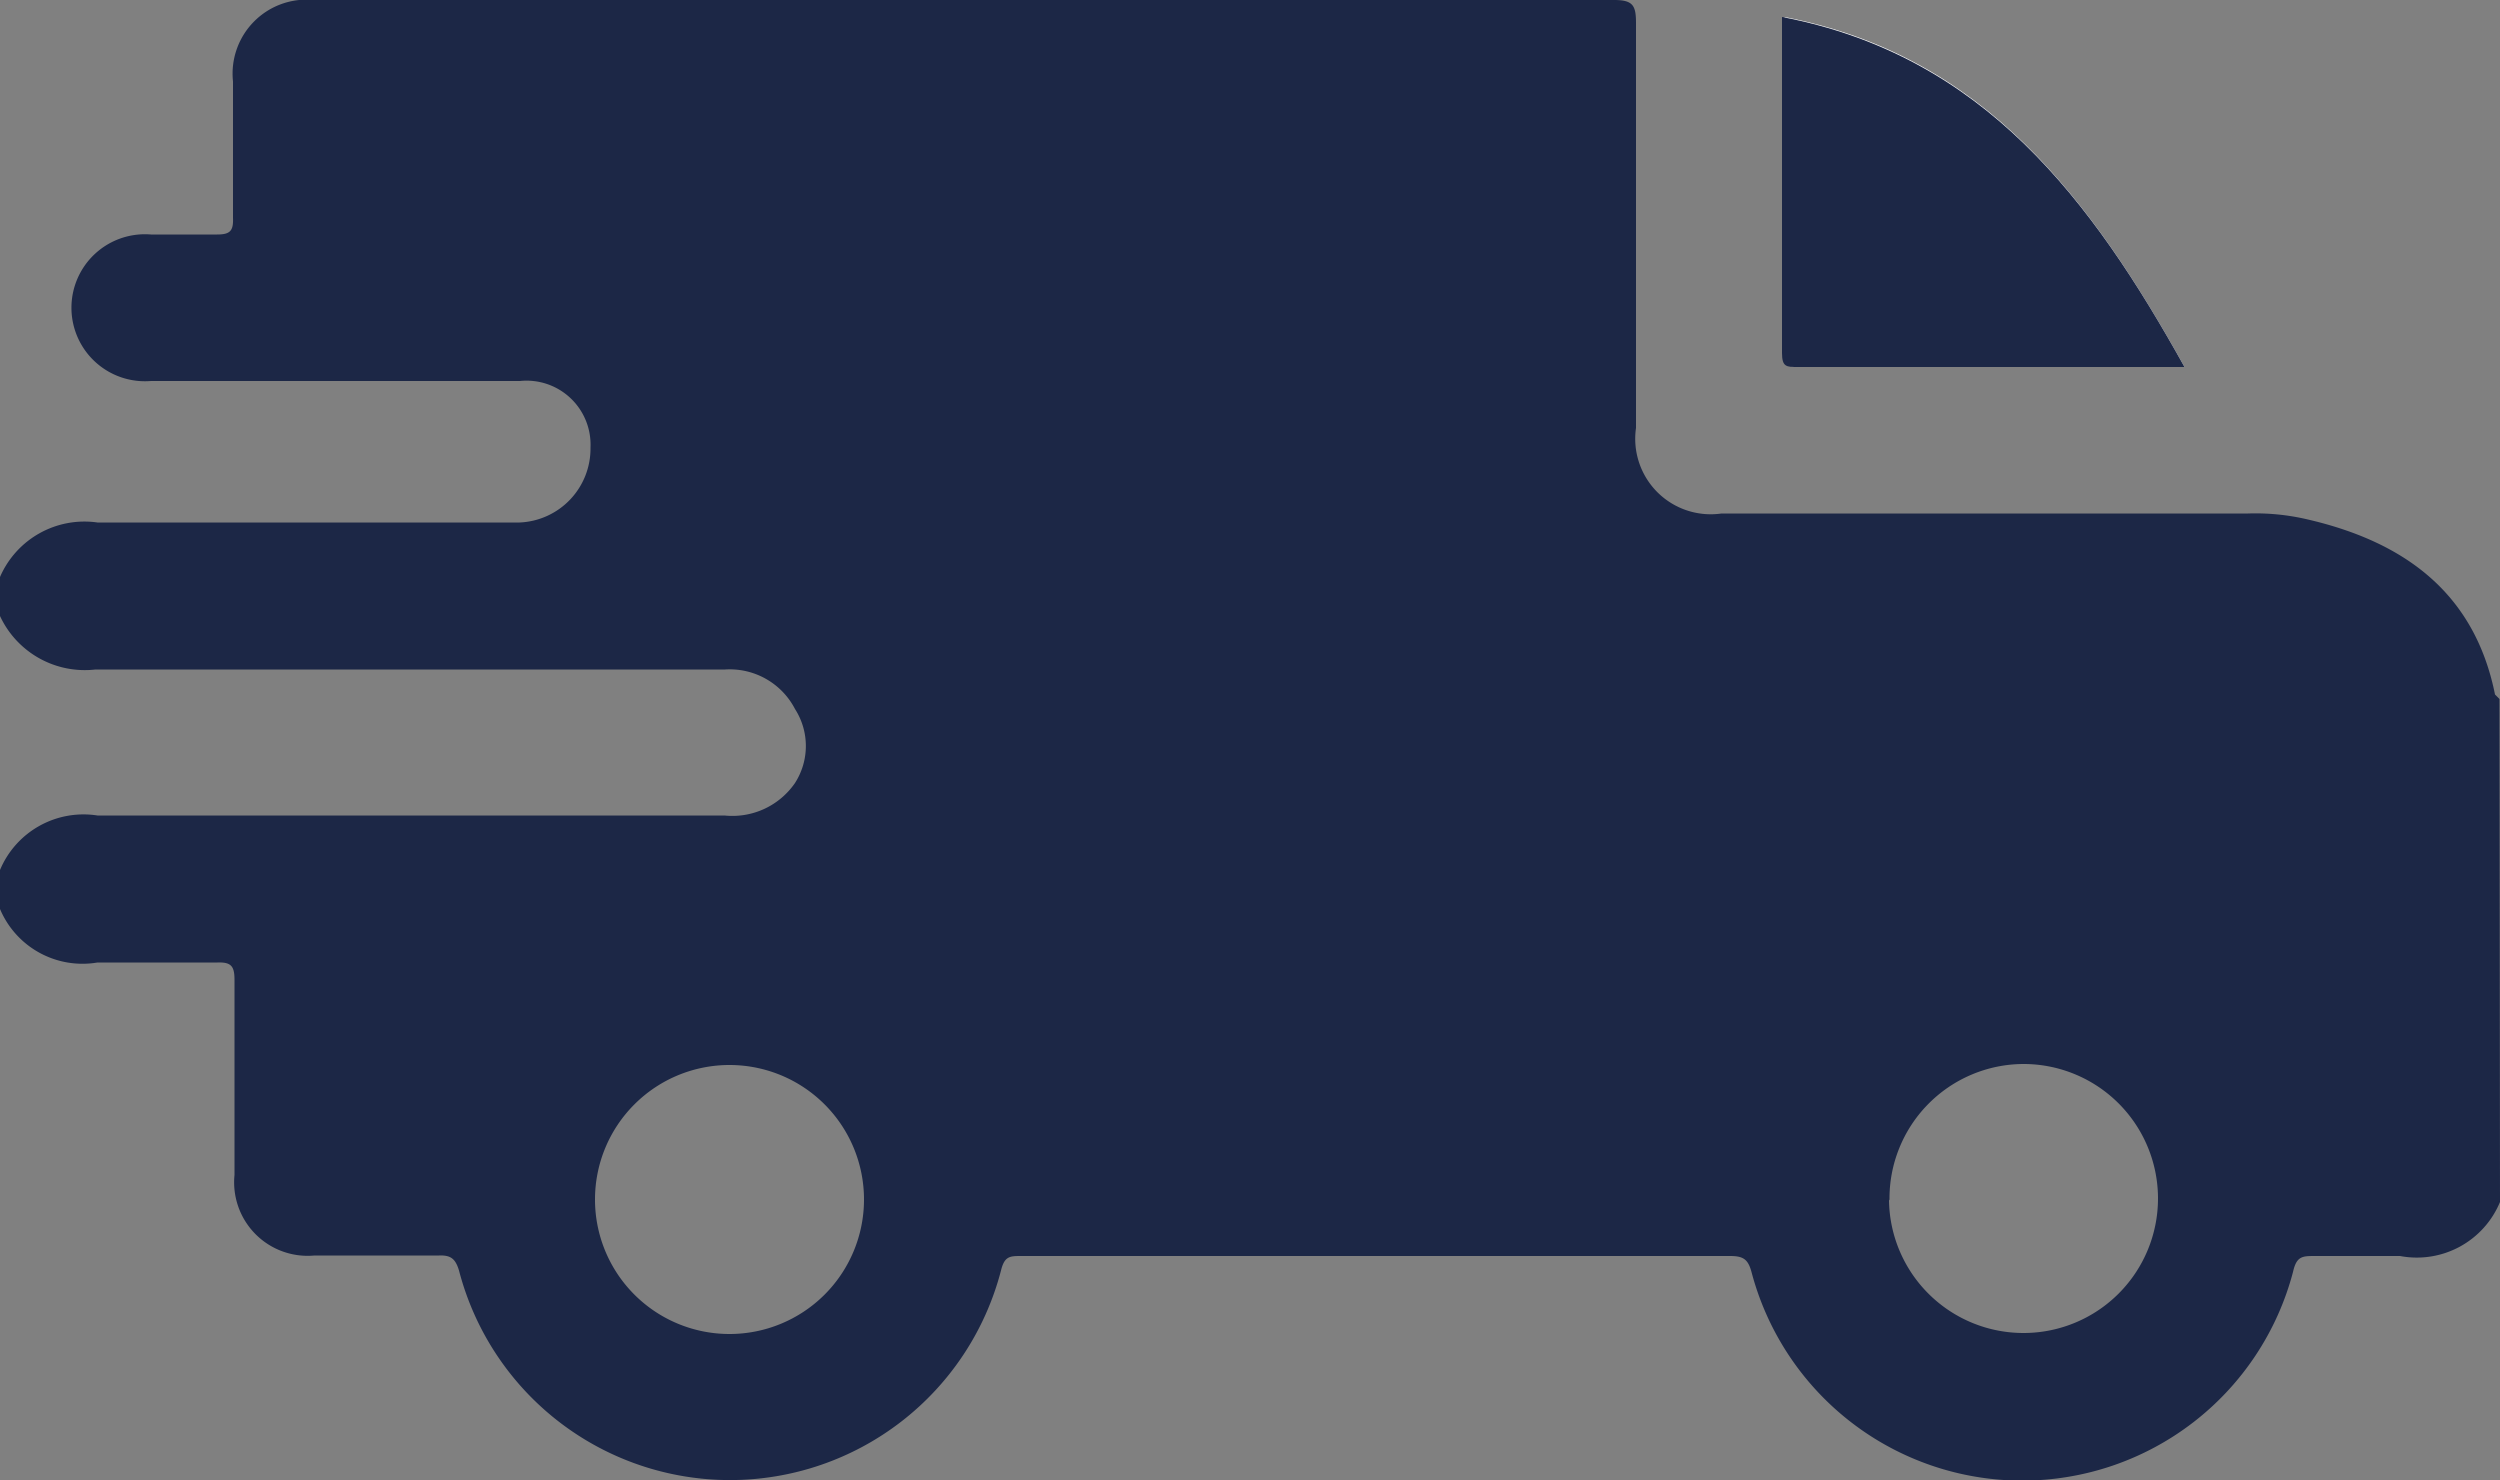 <svg id="Capa_1" data-name="Capa 1" xmlns="http://www.w3.org/2000/svg" viewBox="0 0 50 29.6"><rect x="0" y="0" width="50" height="29.6" fill="#808080" stroke="none"/><title>fast-delivery</title><path d="M50.1,34.24a1.8,1.8,0,0,1-2,1.08c-.56,0-1.14,0-1.7,0-.25,0-.37,0-.44.32a5.6,5.6,0,0,1-10.83,0c-.07-.26-.17-.32-.43-.32H20.53c-.23,0-.34,0-.41.29a5.6,5.6,0,0,1-10.84,0c-.07-.23-.16-.31-.4-.3H6.39a1.47,1.47,0,0,1-1.6-1.61q0-2,0-3.9c0-.27-.06-.36-.34-.35-.8,0-1.6,0-2.4,0A1.79,1.79,0,0,1,.1,28.38V27.6a1.81,1.81,0,0,1,1.95-1.09c.84,0,1.69,0,2.54,0h10A1.52,1.52,0,0,0,16,25.86,1.37,1.37,0,0,0,16,24.38a1.47,1.47,0,0,0-1.4-.79c-4.2,0-8.39,0-12.59,0A1.87,1.87,0,0,1,.1,22.52v-.78a1.84,1.84,0,0,1,1.95-1.09c2.15,0,4.3,0,6.44,0,.66,0,1.31,0,2,0a1.48,1.48,0,0,0,1.42-1.5,1.28,1.28,0,0,0-1.41-1.33H10c-2.3,0-4.59,0-6.88,0a1.47,1.47,0,1,1,0-2.93c.44,0,.88,0,1.32,0,.26,0,.33-.07.32-.33q0-1.37,0-2.73a1.48,1.48,0,0,1,1.62-1.63c8.66,0,17.31,0,26,0,.38,0,.44.11.44.46q0,4,0,8.1a1.51,1.51,0,0,0,1.71,1.71H45.06a4.55,4.55,0,0,1,1.11.1C48.11,21,49.58,22,50,24.09c0,0,.06.06.09.09M12,34.19a2.69,2.69,0,1,0,2.7-2.69A2.69,2.69,0,0,0,12,34.19Zm25.88,0a2.69,2.69,0,1,0,2.68-2.71A2.69,2.69,0,0,0,37.89,34.21Z" transform="translate(-0.1 -10.2)" style="fill:#1c2746"/><path d="M43.79,17.54c-1.86-3.34-4-6.23-8-7,0,2.26,0,4.49,0,6.72,0,.25.09.28.31.28Z" transform="translate(-0.1 -10.2)" style="fill:#fefefe"/><path d="M43.79,17.54H36.05c-.22,0-.31,0-.31-.28,0-2.23,0-4.46,0-6.72C39.78,11.31,41.93,14.2,43.79,17.54Z" transform="translate(-0.1 -10.2)" style="fill:#1c2746"/></svg>